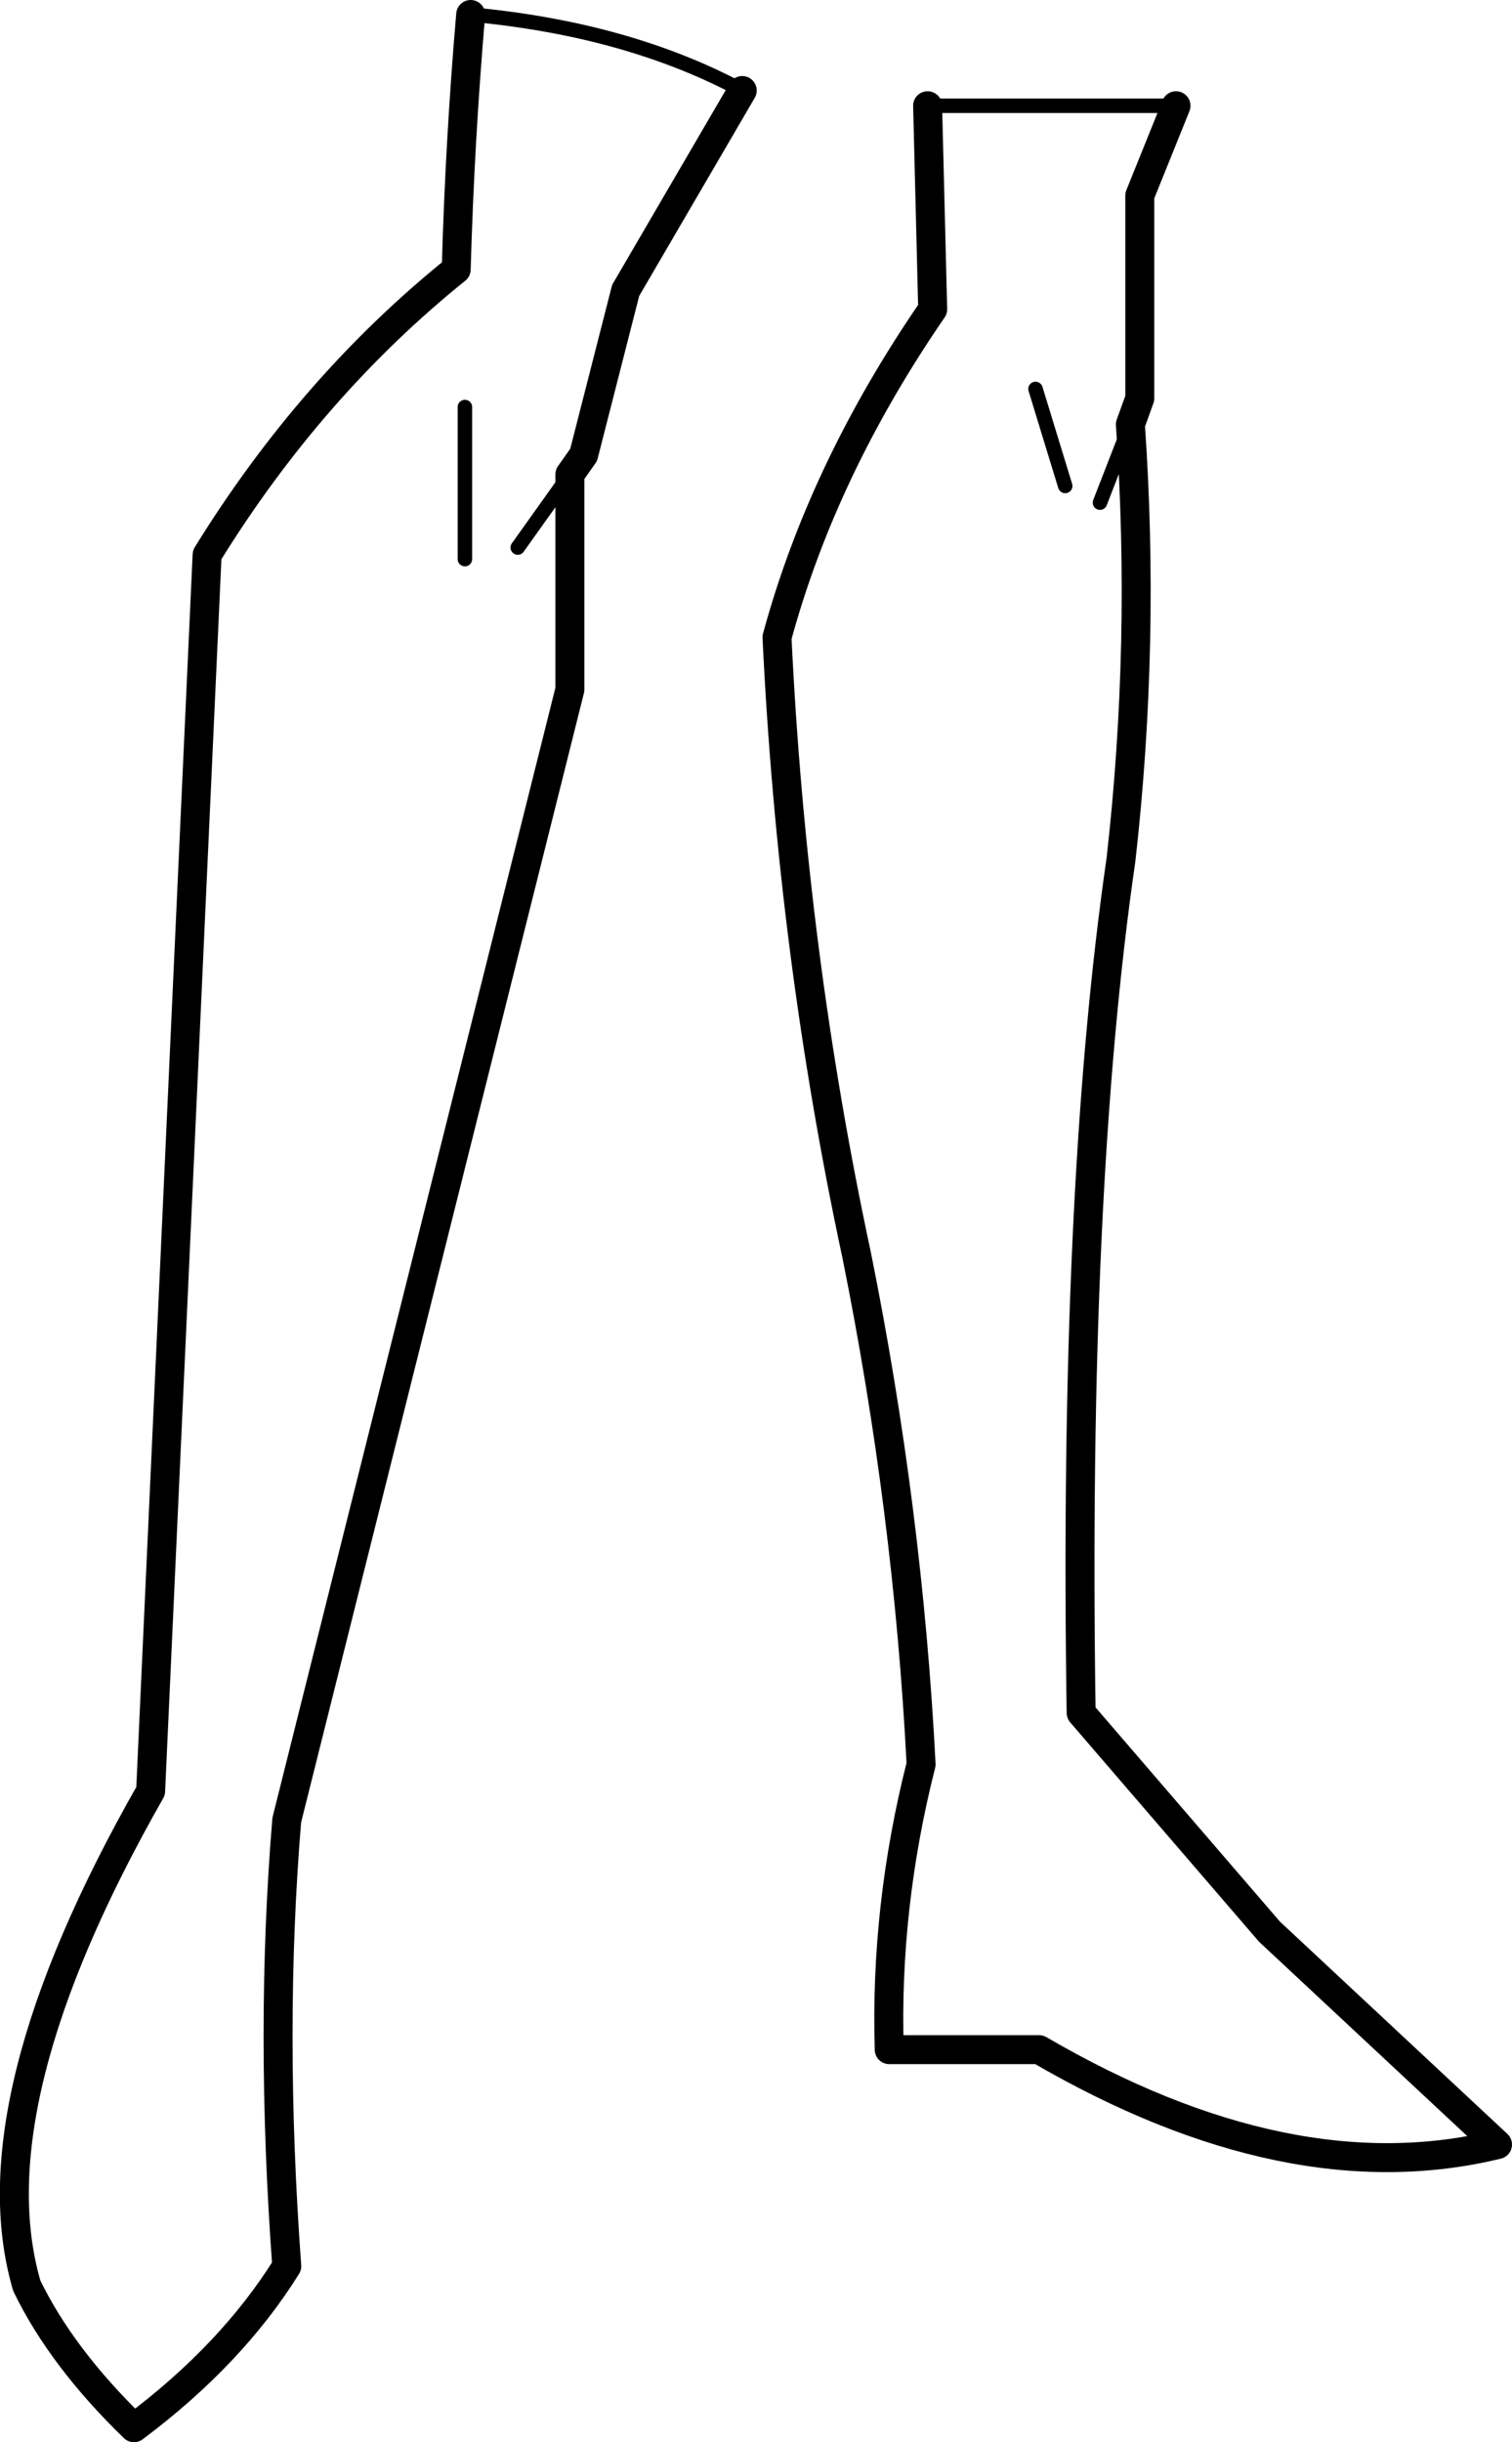 <?xml version="1.0" encoding="UTF-8" standalone="no"?>
<svg xmlns:xlink="http://www.w3.org/1999/xlink" height="168.6px" width="104.4px" xmlns="http://www.w3.org/2000/svg">
  <g transform="matrix(1.0, 0.0, 0.0, 1.0, -144.45, -297.5)">
    <path d="M225.65 304.8 L208.5 304.8 M222.5 326.8 L220.4 332.2 M218.0 331.05 L215.95 324.35 M176.55 325.6 L176.55 336.1 M176.95 298.5 Q187.8 299.5 195.7 303.75 M183.8 330.25 L180.2 335.3" fill="none" stroke="#000000" stroke-linecap="round" stroke-linejoin="round" stroke-width="1.0"/>
    <path d="M208.5 304.8 L208.85 318.85 Q201.25 329.9 198.1 341.5 199.15 363.4 203.6 384.15 207.15 401.75 208.05 419.3 205.55 429.15 205.85 439.0 L216.2 439.0 Q233.45 449.05 247.85 445.55 L232.1 430.85 219.1 415.75 Q218.55 379.6 221.85 356.85 223.55 341.85 222.5 326.8 L223.15 325.0 223.15 311.0 225.65 304.8 M195.7 303.75 L187.65 317.55 184.75 328.9 183.8 330.25 183.8 345.1 164.25 423.15 Q163.05 437.6 164.25 453.95 160.45 460.05 153.7 465.1 148.7 460.25 146.3 455.3 142.6 442.65 154.85 421.15 L158.75 335.8 Q165.95 324.15 175.95 316.1 176.2 307.2 176.95 298.5" fill="none" stroke="#000000" stroke-linecap="round" stroke-linejoin="round" stroke-width="2.0"/>
  </g>
</svg>
